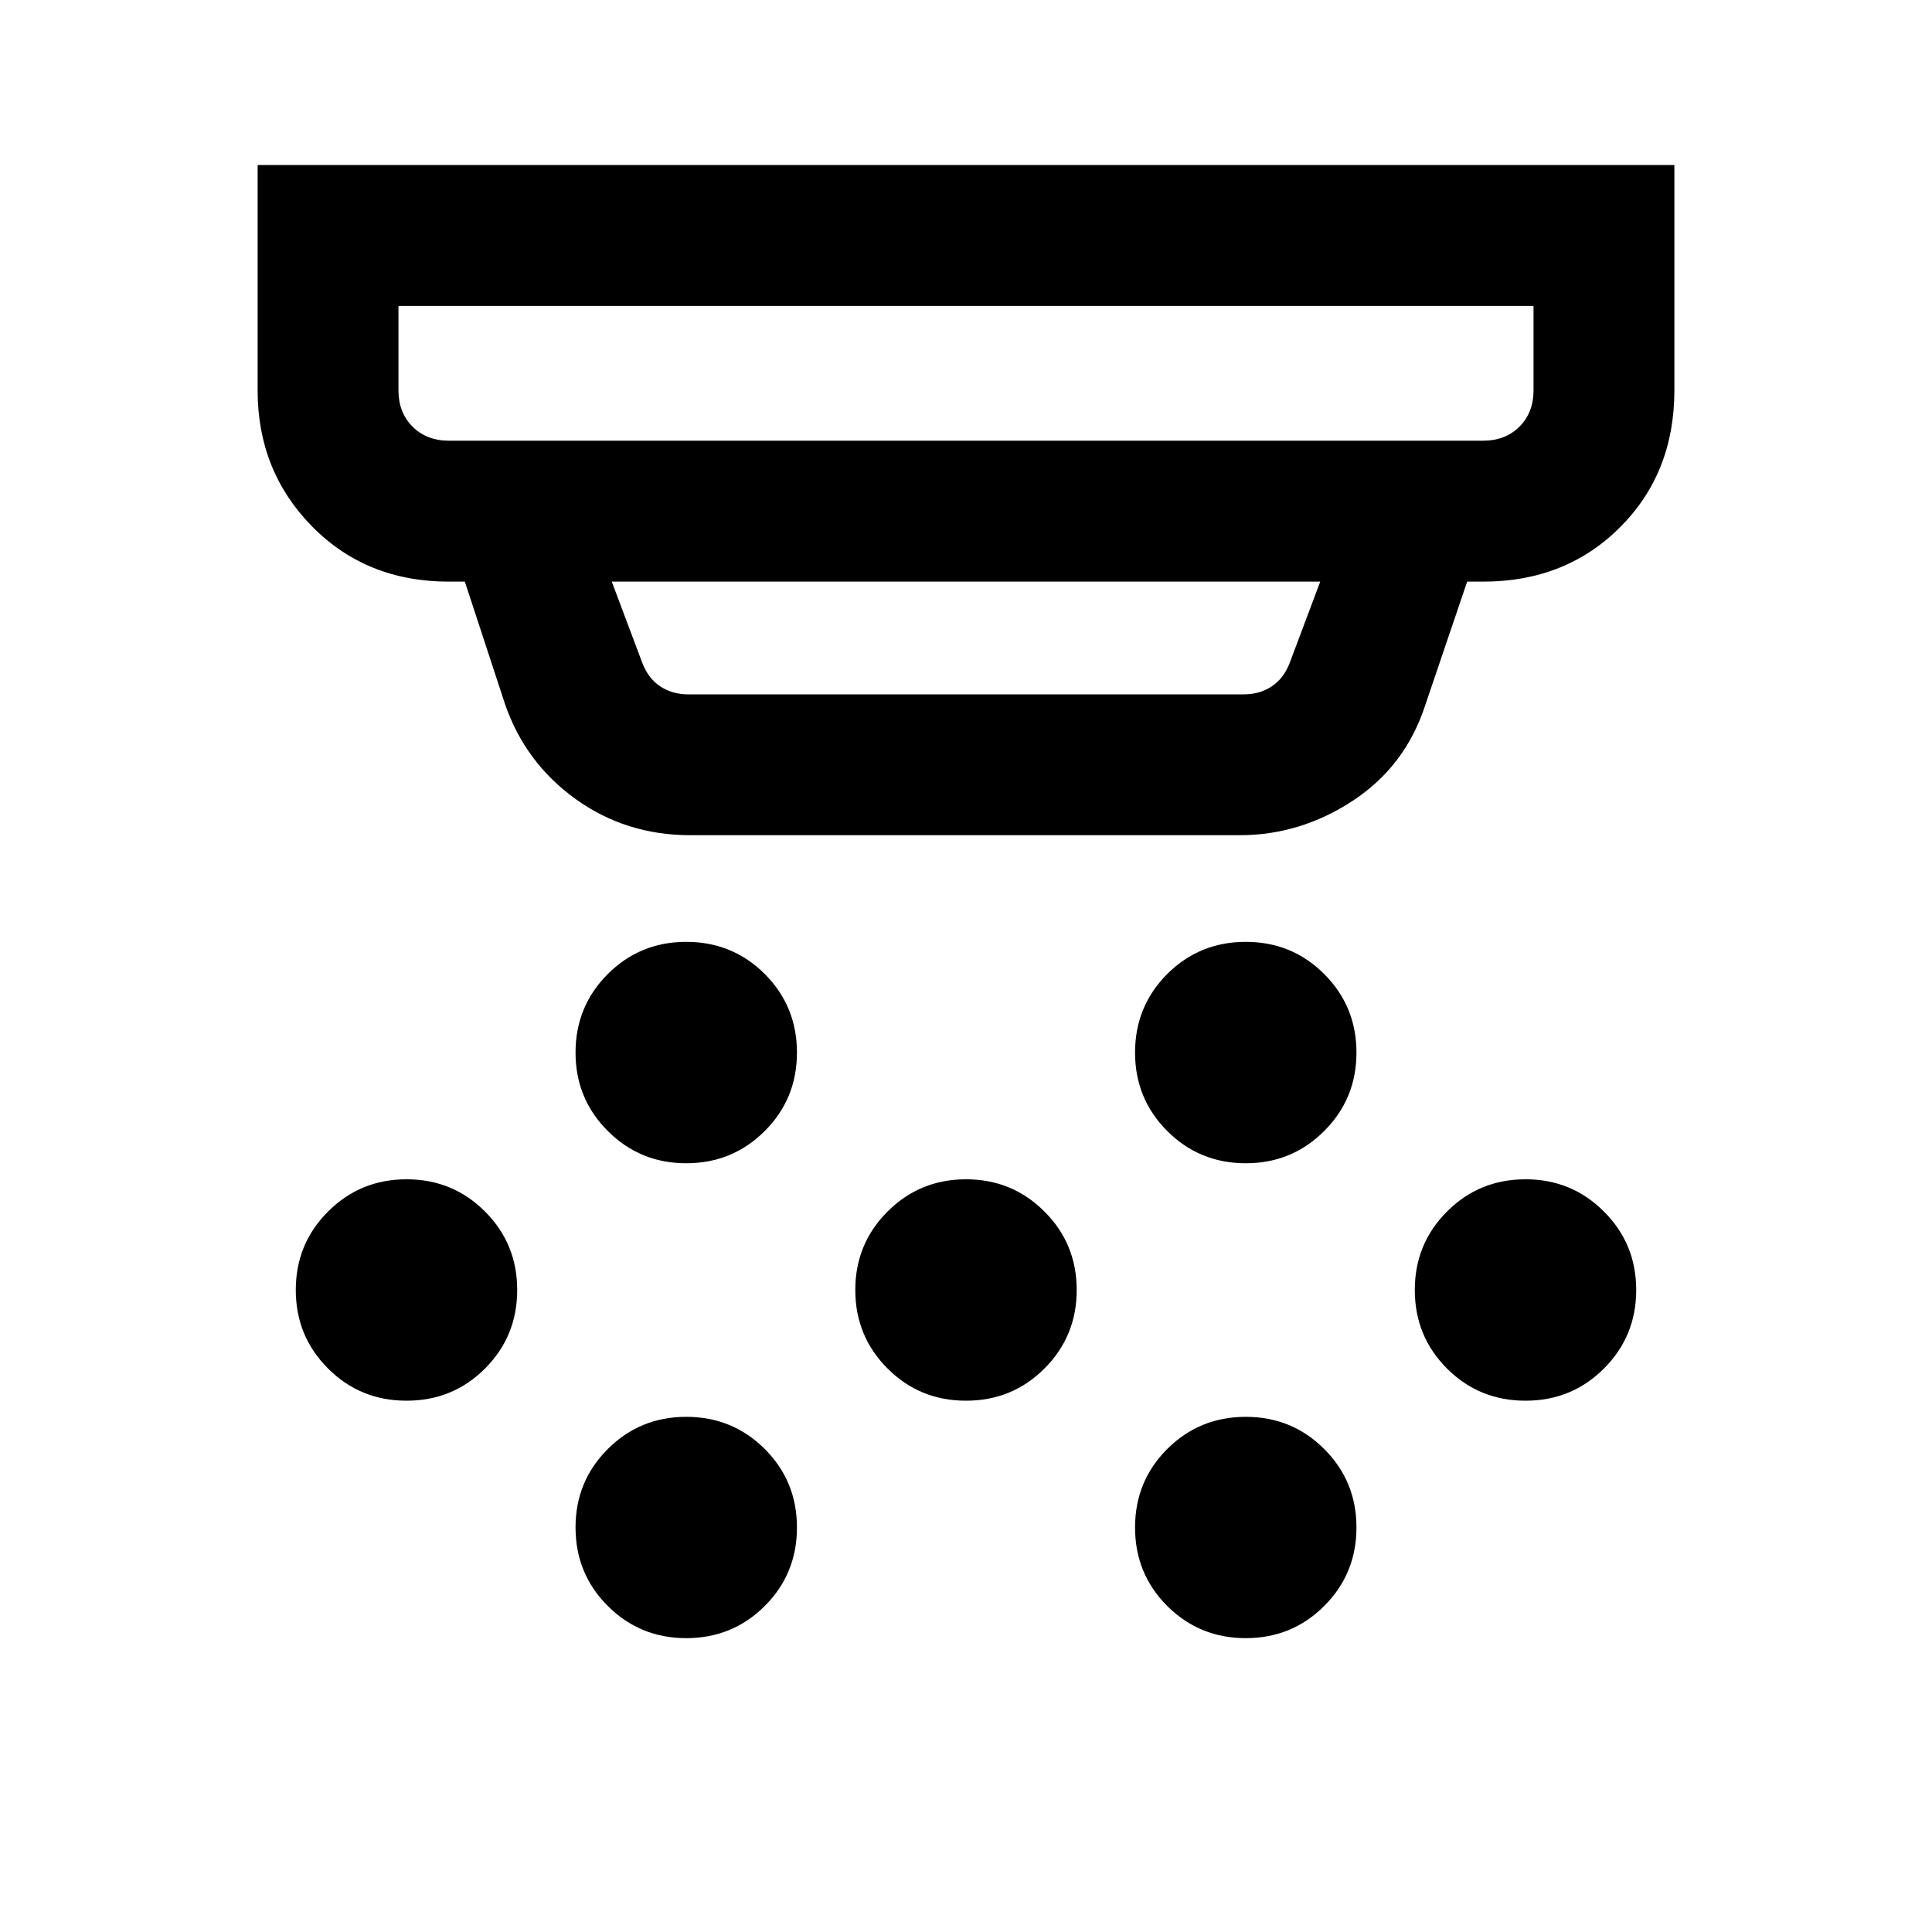 <svg xmlns="http://www.w3.org/2000/svg" height="20" width="20"><path d="M7.104 12.042q-.479 0-.812-.334-.334-.333-.334-.812 0-.479.334-.813.333-.333.812-.333.479 0 .813.333.333.334.333.813 0 .479-.333.812-.334.334-.813.334ZM10 14.5q-.479 0-.812-.333-.334-.334-.334-.813 0-.479.334-.812.333-.334.812-.334.479 0 .812.334.334.333.334.812 0 .479-.334.813-.333.333-.812.333Zm-2.896 2.458q-.479 0-.812-.333-.334-.333-.334-.813 0-.479.334-.812.333-.333.812-.333.479 0 .813.333.333.333.333.812 0 .48-.333.813-.334.333-.813.333Zm5.792-4.916q-.479 0-.813-.334-.333-.333-.333-.812 0-.479.333-.813.334-.333.813-.333.479 0 .812.333.334.334.334.813 0 .479-.334.812-.333.334-.812.334Zm0 4.916q-.479 0-.813-.333-.333-.333-.333-.813 0-.479.333-.812.334-.333.813-.333.479 0 .812.333.334.333.334.812 0 .48-.334.813-.333.333-.812.333Zm2.896-2.458q-.48 0-.813-.333-.333-.334-.333-.813 0-.479.333-.812.333-.334.813-.334.479 0 .812.334.334.333.334.812 0 .479-.334.813-.333.333-.812.333Zm-11.584 0q-.479 0-.812-.333-.334-.334-.334-.813 0-.479.334-.812.333-.334.812-.334.48 0 .813.334.333.333.333.812 0 .479-.333.813-.333.333-.813.333Zm.438-9.938h10.708q.229 0 .375-.145.146-.146.146-.375v-.875H4.125v.875q0 .229.146.375.146.145.375.145Zm2.479 2.626h5.75q.167 0 .292-.084.125-.083.187-.25l.313-.833H6.333l.313.833q.062.167.187.25.125.084.292.084Zm.021 1.458q-.667 0-1.188-.375-.52-.375-.729-.979l-.417-1.271h-.166q-.854 0-1.417-.573-.562-.573-.562-1.406V1.708h14.666v2.334q0 .854-.562 1.416-.563.563-1.417.563h-.166l-.438 1.291q-.208.626-.75.98t-1.167.354ZM4.125 4.562V3.167v1.395Z"/></svg>